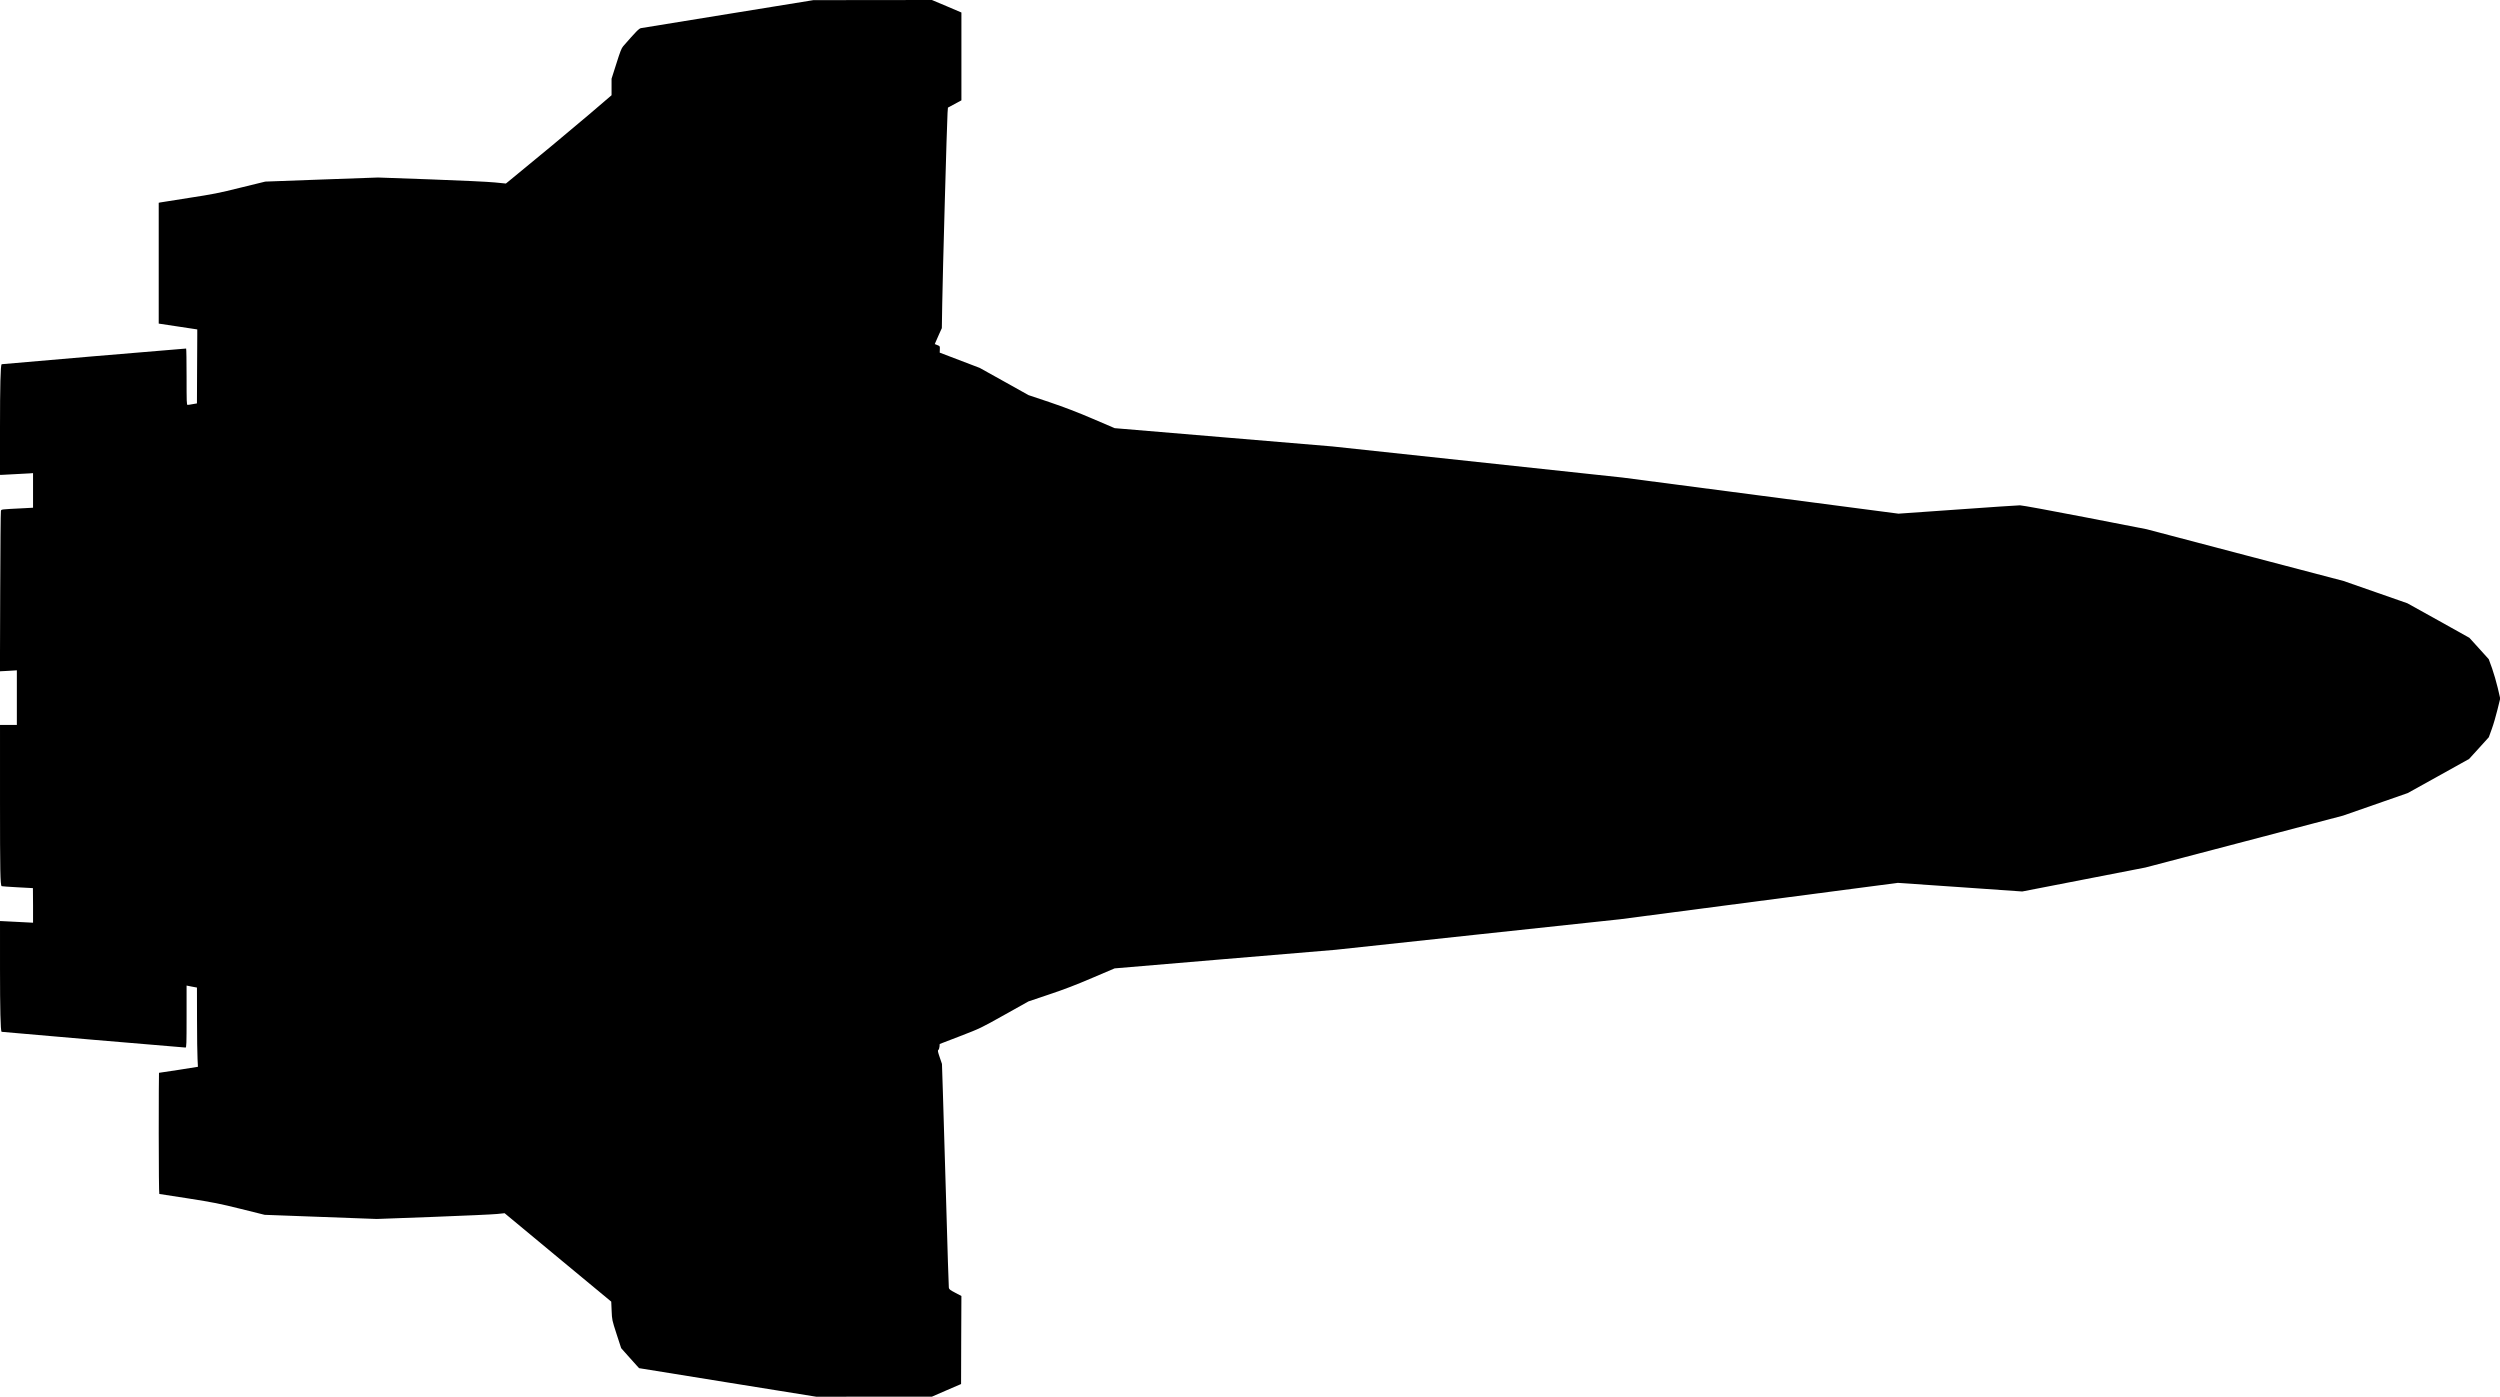 <?xml version="1.0" standalone="no"?>
<!DOCTYPE svg PUBLIC "-//W3C//DTD SVG 20010904//EN"
 "http://www.w3.org/TR/2001/REC-SVG-20010904/DTD/svg10.dtd">
<svg version="1.0" xmlns="http://www.w3.org/2000/svg"
   viewBox="0 0 3859 2156"
 preserveAspectRatio="xMidYMid meet">
<g transform="translate(0,2156) scale(0.1,-0.1)"
fill="#000000" stroke="none">
<path d="M11242 21345 c-722 -117 -1328 -216 -1347 -219 -32 -6 -72 -47 -275
-279 -27 -31 -46 -80 -106 -270 l-74 -232 0 -127 0 -128 -347 -297 c-277 -236
-818 -686 -1236 -1027 l-48 -39 -172 17 c-99 10 -519 30 -987 47 l-815 29
-870 -31 -870 -32 -380 -93 c-341 -85 -423 -101 -800 -159 -231 -36 -430 -68
-442 -70 l-23 -5 0 -933 0 -932 298 -45 297 -45 0 -87 c0 -49 -2 -305 -3 -571
l-2 -484 -64 -11 c-35 -7 -71 -12 -80 -12 -15 0 -16 39 -16 435 0 239 -3 435
-7 435 -39 -1 -2846 -239 -2848 -242 -17 -16 -25 -346 -25 -975 l0 -733 25 0
c22 0 310 15 432 23 l53 4 0 -267 0 -267 -128 -7 c-391 -20 -359 -16 -368 -45
-4 -14 -9 -577 -11 -1249 l-4 -1224 131 7 130 8 0 -422 0 -421 -130 0 -130 0
0 -1177 c0 -1081 4 -1291 25 -1312 3 -2 111 -10 242 -17 131 -7 239 -13 241
-13 1 -1 2 -121 2 -267 l0 -267 -132 7 c-73 3 -188 9 -256 13 l-122 6 0 -734
c0 -617 8 -961 24 -976 2 -3 2812 -243 2840 -243 14 0 16 49 16 478 l0 479 80
-16 80 -15 1 -490 c0 -270 4 -545 8 -611 4 -66 7 -121 6 -122 -1 -2 -589 -93
-601 -93 -2 0 -4 -421 -4 -935 0 -517 4 -935 9 -935 4 0 206 -31 447 -69 392
-62 479 -79 809 -161 l370 -92 865 -32 865 -32 870 32 c479 18 923 38 987 45
l117 12 48 -40 c26 -22 397 -329 823 -683 l775 -642 6 -142 c6 -141 6 -141 76
-358 l71 -218 103 -116 c57 -64 120 -133 139 -155 l35 -38 1368 -221 1368
-220 892 1 892 0 225 98 225 97 2 679 3 680 -95 50 c-84 44 -95 53 -99 80 -3
16 -21 606 -41 1310 -20 704 -43 1474 -51 1711 l-14 431 -35 103 c-30 88 -33
105 -20 114 8 6 15 29 17 51 l3 40 315 121 c315 122 315 122 685 329 l370 207
320 108 c234 78 413 147 665 255 l345 147 1705 144 1705 143 2195 236 2195
235 2145 281 2145 281 960 -66 960 -67 951 185 950 185 1525 400 1526 401 499
174 499 174 474 263 474 264 152 167 152 168 46 127 c26 71 65 205 88 300 l42
171 -38 164 c-21 89 -61 226 -88 303 l-51 140 -149 165 -150 165 -478 267
-479 266 -492 172 -493 172 -1520 399 -1520 400 -950 185 c-536 104 -974 184
-1005 184 -30 0 -464 -29 -965 -65 l-910 -64 -2131 279 -2132 279 -2238 240
-2239 240 -1680 141 -1679 141 -341 146 c-243 104 -432 176 -664 255 l-325
109 -376 210 -377 210 -309 118 -309 118 2 50 c2 50 2 50 -38 66 l-40 16 14
33 c8 18 32 74 54 123 l41 90 6 375 c6 425 73 2821 82 2947 l6 82 104 56 104
56 0 678 0 678 -227 97 -228 96 -915 -1 -915 -1 -1313 -213z"/>
</g>
</svg>
